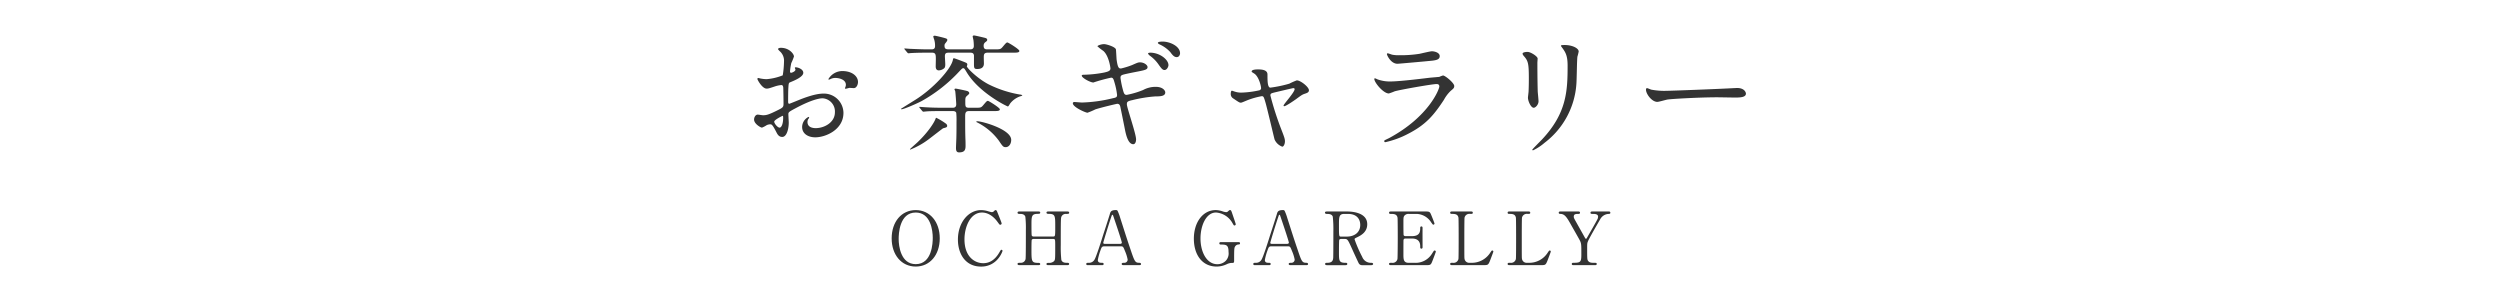 <svg id="nav_garelly_sp" xmlns="http://www.w3.org/2000/svg" width="745" height="90" viewBox="0 0 745 90">
  <rect id="長方形_18" data-name="長方形 18" width="745" height="90" fill="#ffc946" opacity="0"/>
  <g id="グループ_300" data-name="グループ 300" transform="translate(-1359.408 -1804.02)">
    <g id="グループ_297" data-name="グループ 297">
      <g id="グループ_296" data-name="グループ 296">
        <path id="パス_1373" data-name="パス 1373" d="M1632.3,1883.453c-4.234,0-7.175-3.466-7.175-8.4s2.918-8.426,7.175-8.426c4.213,0,7.153,3.467,7.153,8.426C1639.455,1879.965,1636.536,1883.453,1632.3,1883.453Zm5.068-8.6c0-2.019-.57-7.5-5.068-7.5-4.915,0-5.09,6.451-5.09,7.9,0,2.106.636,7.482,5.09,7.482C1637.195,1882.729,1637.37,1876.344,1637.37,1874.852Z" fill="#333"/>
        <path id="パス_1374" data-name="パス 1374" d="M1656.474,1866.887c0,.022,1.426,3.467,1.426,3.708a.411.411,0,0,1-.417.4c-.2,0-.241-.065-.7-.7-1.866-2.633-3.819-2.94-4.74-2.94-3.444,0-5.221,4.213-5.221,8.009,0,5.09,2.983,7.087,5.594,7.087,1.537,0,3.292-.658,4.74-3.116.505-.856.505-.878.68-.878a.343.343,0,0,1,.329.351,7.234,7.234,0,0,1-1.251,2.217,6.4,6.4,0,0,1-5.156,2.435c-4.63,0-6.889-3.752-6.889-8.052,0-5.135,3.181-8.777,6.889-8.777a7.639,7.639,0,0,1,1.865.263,10.661,10.661,0,0,0,1.317.351.912.912,0,0,0,.593-.219c.35-.351.394-.4.57-.4A.5.5,0,0,1,1656.474,1866.887Z" fill="#333"/>
        <path id="パス_1375" data-name="パス 1375" d="M1673.277,1874.5c.592,0,.592-.132.592-3.028,0-3.182,0-3.73-2.04-3.73-.175,0-.57,0-.57-.373,0-.329.4-.329.592-.329h5.6c.153,0,.57,0,.57.351,0,.372-.285.372-.966.372a1.394,1.394,0,0,0-1.339.812c-.176.461-.2.527-.2,8.47a34.99,34.99,0,0,0,.176,4.454c.306.834,1.207.834,1.623.834.33,0,.7,0,.7.351s-.417.351-.57.351h-5.6c-.219,0-.592,0-.592-.329,0-.351.4-.351.636-.351a2.143,2.143,0,0,0,1.536-.439c.438-.439.438-.46.438-4.476,0-2.04,0-2.216-.592-2.216h-5.9a.589.589,0,0,0-.5.263c-.087.242-.087,2.414-.087,2.831,0,3.6,0,4.037,2.062,4.037.153,0,.549,0,.549.373,0,.307-.4.307-.593.307h-5.595c-.132,0-.571,0-.571-.351s.285-.351.966-.351a1.4,1.4,0,0,0,1.426-1.119c.088-.526.088-5.858.088-8.667a31.351,31.351,0,0,0-.154-3.95c-.286-.834-1.207-.834-1.624-.834-.329,0-.7,0-.7-.372,0-.351.417-.351.571-.351h5.595c.22,0,.593,0,.593.329,0,.373-.373.373-.637.373-1.974,0-1.974.658-1.974,3.467,0,.4,0,2.808.087,3.006a.531.531,0,0,0,.5.285Z" fill="#333"/>
        <path id="パス_1376" data-name="パス 1376" d="M1694.2,1883.036c-.242,0-.527-.066-.527-.351,0-.351.351-.351.878-.351a.964.964,0,0,0,.9-.965,11.966,11.966,0,0,0-.812-2.568c-.483-1.228-.549-1.382-1.273-1.382H1688.6c-.812,0-.9.219-1.25,1.207a17.569,17.569,0,0,0-.79,2.852c0,.856.7.856,1.228.856.264,0,.505.044.505.351,0,.351-.329.351-.505.351h-4.212c-.175,0-.46-.022-.46-.329,0-.373.24-.373.746-.373a1.847,1.847,0,0,0,1.667-.877c.505-.681,2.128-5.837,2.611-7.4.285-.878,1.689-5.178,1.975-6.166.219-.768.35-1.272,1.909-1.272a.5.5,0,0,1,.482.351,14.752,14.752,0,0,1,.725,1.974c1.535,4.762,1.667,5.289,3.049,9.348,1.252,3.73,1.4,4.037,2.656,4.037.285,0,.5.132.5.373,0,.329-.352.329-.5.329Zm-1.032-6.341c.242,0,.549-.11.549-.351,0-.461-2.084-6.561-2.479-7.746-.132-.373-.176-.57-.329-.57-.132,0-.155.066-.4.79-.615,1.777-2.326,7.351-2.326,7.548,0,.329.328.329.614.329Z" fill="#333"/>
        <path id="パス_1377" data-name="パス 1377" d="M1728.43,1876.169c.176,0,.505,0,.505.351a.341.341,0,0,1-.373.351,1.224,1.224,0,0,0-1.1.614c-.262.417-.285.79-.285,4.169,0,.724-.088.724-.922.724a3.968,3.968,0,0,0-1.316.395,7.083,7.083,0,0,1-2.961.68c-4.367,0-6.8-3.576-6.8-8.294,0-4.959,2.721-8.535,6.517-8.535a6.841,6.841,0,0,1,2.106.4,3.937,3.937,0,0,0,1.031.219.74.74,0,0,0,.505-.219c.351-.307.417-.4.615-.4.329,0,.373.153.812,1.47.131.373.9,2.633.9,2.743a.384.384,0,0,1-.394.373c-.176,0-.219-.066-.57-.681a6.143,6.143,0,0,0-4.915-3.181c-2.962,0-4.63,3.906-4.63,7.723,0,4.038,1.843,7.68,5.025,7.68a3.478,3.478,0,0,0,2.5-1.009,3.159,3.159,0,0,0,.834-2.633c0-2.063-.637-2.217-2.282-2.217-.132,0-.461,0-.461-.372,0-.351.329-.351.593-.351Z" fill="#333"/>
        <path id="パス_1378" data-name="パス 1378" d="M1743.972,1883.036c-.242,0-.527-.066-.527-.351,0-.351.351-.351.878-.351a.963.963,0,0,0,.9-.965,11.906,11.906,0,0,0-.811-2.568c-.484-1.228-.548-1.382-1.273-1.382h-4.762c-.811,0-.9.219-1.25,1.207a17.466,17.466,0,0,0-.791,2.852c0,.856.7.856,1.23.856.262,0,.505.044.505.351,0,.351-.33.351-.505.351h-4.213c-.176,0-.461-.022-.461-.329,0-.373.241-.373.746-.373a1.844,1.844,0,0,0,1.667-.877c.505-.681,2.129-5.837,2.611-7.4.286-.878,1.69-5.178,1.975-6.166.22-.768.352-1.272,1.909-1.272a.5.5,0,0,1,.484.351,14.48,14.48,0,0,1,.723,1.974c1.536,4.762,1.667,5.289,3.05,9.348,1.251,3.73,1.4,4.037,2.655,4.037.285,0,.5.132.5.373,0,.329-.351.329-.5.329Zm-1.031-6.341c.241,0,.549-.11.549-.351,0-.461-2.085-6.561-2.481-7.746-.131-.373-.176-.57-.328-.57-.133,0-.154.066-.4.79-.615,1.777-2.327,7.351-2.327,7.548,0,.329.329.329.615.329Z" fill="#333"/>
        <path id="パス_1379" data-name="パス 1379" d="M1760.788,1867.041c1.053,0,6.057.109,6.057,3.8,0,2.237-1.69,3.247-2.919,3.839-.768.374-.856.417-.856.659a38.781,38.781,0,0,0,2.283,5.244,2.731,2.731,0,0,0,2.589,1.755c.219,0,.658,0,.658.351,0,.307-.439.351-.549.351h-2.743a1.075,1.075,0,0,1-1.031-.636c-.131-.22-1.69-3.621-1.931-4.169-1.206-2.655-1.36-3.006-2.128-3.006h-1.207c-.154,0-.439.088-.505.263-.087.22-.087,3.116-.087,3.621,0,2.655,0,3.225,2.018,3.225.154,0,.461,0,.461.351s-.395.351-.637.351h-5.419c-.22,0-.549-.044-.549-.351,0-.351.308-.351.615-.351,1.513,0,1.734-.7,1.8-1.514.044-.746.044-6.78.044-7.811a35.4,35.4,0,0,0-.175-4.433c-.286-.812-1.229-.812-1.734-.812-.132,0-.593,0-.593-.394,0-.329.4-.329.659-.329Zm-.79.723c-1.579,0-1.579.988-1.579,3.248,0,3.445,0,3.511.592,3.511h1.777c2.151,0,3.972-1.185,3.972-3.467,0-1.536-.834-3.292-3.686-3.292Z" fill="#333"/>
        <path id="パス_1380" data-name="パス 1380" d="M1780.9,1882.334a5.7,5.7,0,0,0,5.244-2.721c.548-.855.593-.943.768-.943a.35.35,0,0,1,.373.351c0,.11-.791,2.194-.921,2.523-.549,1.426-.571,1.492-2,1.492h-10.335c-.373,0-.68,0-.68-.351s.219-.351.834-.351a1.455,1.455,0,0,0,1.667-1.141c.065-.373.088-5.419.088-6.056,0-.878,0-5.858-.066-6.253-.219-1.12-1.163-1.12-2.041-1.12-.154,0-.482,0-.482-.35,0-.373.307-.373.68-.373h10.005c1.361,0,1.471.043,1.91,1.118.131.308.943,2.327.943,2.48a.342.342,0,0,1-.351.329c-.132,0-.175-.043-.68-.746a5.342,5.342,0,0,0-4.213-2.458h-2.436a1.523,1.523,0,0,0-1.317.571c-.263.4-.263.592-.263,2.326,0,.285,0,3.269.066,3.445a.608.608,0,0,0,.527.285h1.931c2.479,0,2.479-1.492,2.479-2.457,0-.066,0-.439.352-.439.373,0,.35.373.35.548-.022.812,0,4.74,0,5.617,0,.11,0,.461-.35.461s-.352-.285-.352-.724c0-1.865-1.251-2.3-2.479-2.3h-1.931a.527.527,0,0,0-.57.505c-.023.176-.023,3.8-.023,4.125,0,1.536,0,2.611,1.58,2.611Z" fill="#333"/>
        <path id="パス_1381" data-name="パス 1381" d="M1797.952,1882.334a6.484,6.484,0,0,0,5.53-2.984c.416-.614.46-.68.613-.68a.307.307,0,0,1,.33.329c0,.132-.834,2.282-.966,2.633-.548,1.382-.635,1.4-2.062,1.4H1792.2c-.328,0-.635,0-.635-.351s.241-.351.79-.351a1.456,1.456,0,0,0,1.668-1.141c.065-.373.065-5.419.065-6.056,0-.878,0-5.858-.065-6.253-.2-1.12-1.164-1.12-1.976-1.12-.153,0-.482,0-.482-.35,0-.373.307-.373.635-.373h5.442c.351,0,.659,0,.659.373,0,.35-.241.35-.79.35a1.469,1.469,0,0,0-1.668,1.12c-.065.4-.065,5.068-.065,6.1,0,5.836,0,5.858.065,6.209a1.4,1.4,0,0,0,1.514,1.141Z" fill="#333"/>
        <path id="パス_1382" data-name="パス 1382" d="M1815.07,1882.334a6.482,6.482,0,0,0,5.529-2.984c.416-.614.46-.68.613-.68a.307.307,0,0,1,.33.329c0,.132-.834,2.282-.965,2.633-.549,1.382-.636,1.4-2.063,1.4h-9.194c-.328,0-.636,0-.636-.351s.241-.351.79-.351a1.456,1.456,0,0,0,1.668-1.141c.065-.373.065-5.419.065-6.056,0-.878,0-5.858-.065-6.253-.2-1.12-1.164-1.12-1.976-1.12-.153,0-.482,0-.482-.35,0-.373.308-.373.636-.373h5.441c.352,0,.659,0,.659.373,0,.35-.241.35-.79.35a1.47,1.47,0,0,0-1.668,1.12c-.065.4-.065,5.068-.065,6.1,0,5.836,0,5.858.065,6.209a1.4,1.4,0,0,0,1.514,1.141Z" fill="#333"/>
        <path id="パス_1383" data-name="パス 1383" d="M1838.921,1867.041a.368.368,0,0,1,.373.373c0,.35-.328.35-.525.35a3,3,0,0,0-2.481,1.558c-.986,1.712-3.335,5.749-3.685,6.649-.22.527-.22.7-.22,2.413,0,2.656.023,2.963.241,3.314.373.57.944.636,1.668.636.746,0,.944,0,.944.351s-.329.351-.592.351h-6.254c-.264,0-.593,0-.593-.351s.351-.351.461-.351c2.128,0,2.392-.219,2.392-2.413,0-3.072.021-3.4-.571-4.476-.307-.571-1.953-3.468-2.282-4.038-1.382-2.48-2-3.577-3.313-3.643-.264,0-.571-.021-.571-.35,0-.373.33-.373.571-.373h5.178c.263,0,.593,0,.593.373,0,.35-.351.35-.461.35-.68,0-1.4,0-1.4.79,0,.373.065.505.724,1.668.4.724,2.172,3.862,2.523,4.5.088.176.241.461.4.461s.306-.329.394-.483c.483-.856,2.918-5.046,3.094-5.529a2.2,2.2,0,0,0,.109-.593c0-.812-1.074-.812-1.447-.812-.57,0-.813,0-.813-.35,0-.373.33-.373.571-.373Z" fill="#333"/>
      </g>
    </g>
    <g id="グループ_299" data-name="グループ 299">
      <g id="グループ_298" data-name="グループ 298">
        <path id="パス_1384" data-name="パス 1384" d="M1598.79,1825.719c0,1.254-2.887,2.394-3.8,2.774-.534.19-.571.342-.647,1.672-.076.836-.076,3.913-.076,4.1,0,.228,0,.684.342.684.114,0,3.23-1.292,3.838-1.52,3.761-1.405,5.47-1.52,6.459-1.52a5.818,5.818,0,0,1,5.851,5.738c0,5.015-5.281,7.295-8.4,7.295-2.165,0-3.913-1.1-3.913-3.078a3.386,3.386,0,0,1,1.9-3,.2.2,0,0,1,.19.19c0,.115-.076.19-.152.3a1.571,1.571,0,0,0-.342,1.025c0,1.824,2.09,1.824,2.47,1.824,2.507,0,5.7-1.672,5.7-4.711a3.936,3.936,0,0,0-3.646-4.18c-1.065,0-3.42.494-7.865,2.85-2.127,1.14-2.356,1.254-2.356,1.9,0,.418.113,2.128.113,2.507,0,1.748-.569,4.256-1.937,4.256-1.026,0-1.444-.8-1.747-1.406-1.216-2.356-1.406-2.356-1.9-2.356a3.175,3.175,0,0,0-.95.228,7.5,7.5,0,0,1-1.444.76c-.418,0-2.356-1.14-2.356-2.394,0-.683.418-1.482,1.1-1.482.228,0,1.33.191,1.559.191,1.025,0,1.709-.191,3.951-1.292,1.937-.95,2.166-1.064,2.166-2.128,0-.874-.039-4.1-.076-4.749,0-.266-.115-.836-.533-.836a8.882,8.882,0,0,0-1.747.342c-1.938.646-2.129.722-2.7.722-1.292,0-2.735-2.622-2.735-2.888a.269.269,0,0,1,.3-.266c.115,0,.57.152.685.152a11.03,11.03,0,0,0,1.747.19,16.59,16.59,0,0,0,4.825-1.14,28.381,28.381,0,0,0,.38-4.141,3.728,3.728,0,0,0-1.254-3.039,3.948,3.948,0,0,1-.532-.608c0-.343.608-.418.836-.418,2.546,0,3.914,1.861,3.914,2.583a15.467,15.467,0,0,1-.8,1.976,20.282,20.282,0,0,0-.38,2.469c0,.152.076.418.3.418.267,0,1.329-.418,1.329-.949,0-.076-.189-.456-.189-.532,0-.038.076-.114.152-.152C1596.966,1824.009,1598.79,1824.542,1598.79,1825.719Zm-8.662,14.552c0,.57,1.026,1.786,1.6,1.786.531,0,1.063-1.064,1.063-2.925,0-.152,0-.533-.114-.608C1592.56,1838.524,1590.128,1839.739,1590.128,1840.271Zm24.962-11.816c0,.8-.456,1.824-1.254,1.824-.227,0-1.1-.076-1.292-.076-.189.038-.988.266-1.139.266a.178.178,0,0,1-.191-.19,2.614,2.614,0,0,1,.114-.3,1.976,1.976,0,0,0,.152-.684c0-1.52-1.9-2.052-3.192-2.052a3.3,3.3,0,0,0-1.481.38.847.847,0,0,1-.38.114c-.113,0-.152-.038-.152-.152a4.857,4.857,0,0,1,4.1-2.393C1613.3,1825.188,1615.09,1826.707,1615.09,1828.455Z" fill="#333"/>
        <path id="パス_1385" data-name="パス 1385" d="M1654.056,1829.177a33.422,33.422,0,0,0,9.195,3c.152,0,.8.115.8.267,0,.113-.531.266-.683.3a6.577,6.577,0,0,0-2.887,2.052c-.115.152-.533.95-.723.95-.228,0-8.472-3.99-12.2-10.069-.722-1.215-.836-1.329-1.1-1.329s-.341.075-1.177.949a45.155,45.155,0,0,1-11.247,8.853c-1.291.684-5.243,2.432-5.965,2.432-.114,0-.19-.076-.19-.114s4.065-2.546,4.408-2.774c5.128-3.229,10.562-9.043,11.094-11.892.037-.3.076-.418.342-.418.189,0,3.268,1.178,3.457,1.292.114.038.494.19.494.57a2.373,2.373,0,0,1-.152.532C1647.6,1824.352,1650.865,1827.543,1654.056,1829.177Zm-18.312-9.46c-2.813,0-4.1.075-4.827.113-.113,0-.683.076-.8.076s-.19-.076-.341-.228l-.722-.874c-.152-.19-.152-.19-.152-.266s.038-.075.114-.075c.267,0,1.444.113,1.672.113,1.861.077,3.458.152,5.243.152h1.1c.8,0,1.025-.38,1.025-1.025a6.174,6.174,0,0,0-.3-2.014,5.627,5.627,0,0,1-.228-.76c0-.19.189-.266.418-.266.265,0,1.975.418,2.393.532,1.14.3,1.368.38,1.368.722,0,.228-.039.3-.57.988a.928.928,0,0,0-.266.684c0,.912.3,1.139,1.33,1.139h6.269c.342,0,1.14,0,1.14-1.025a15.771,15.771,0,0,0-.114-1.71c-.039-.19-.228-.988-.228-1.14,0-.19.228-.266.418-.266.265,0,2.849.608,3.267.722s.647.266.647.608c0,.228-.152.38-.57.684a1.216,1.216,0,0,0-.495,1.064c0,1.063.608,1.063,1.216,1.063h1.938c1.672,0,1.862,0,2.431-.645,1.064-1.254,1.178-1.406,1.521-1.406.227,0,3.533,2.014,3.533,2.507,0,.533-.76.533-2.014.533h-7.409c-1.177,0-1.177.607-1.177,1.519,0,.228.038,1.52.038,1.71,0,1.406-1.141,1.634-1.938,1.634-.875,0-1.026-.153-1.026-1.444v-2.622c-.114-.722-.57-.8-1.178-.8h-6.079c-.874,0-1.406,0-1.406,1.063,0,.38.114,2.052.114,2.394,0,.722-.114,1.064-.456,1.292a2.7,2.7,0,0,1-1.443.532c-.647,0-.951-.418-.951-1.178,0-.3.038-1.748.038-2.014,0-1.482,0-2.089-1.177-2.089Zm2.7,19.415a19.543,19.543,0,0,1,2.926,1.785.944.944,0,0,1,.3.57c0,.456-.3.532-1.215.76-.114.038-3.381,2.584-3.99,3.039a23.339,23.339,0,0,1-5.774,3.306.121.121,0,0,1-.114-.114c0-.076,2.013-1.824,2.279-2.09,3.154-3,5.092-6,5.433-7.218A.232.232,0,0,1,1638.441,1839.132Zm1.748-2.014c-2.965,0-4.067.038-4.826.114-.114,0-.684.076-.8.076s-.191-.076-.342-.228l-.722-.874c-.152-.19-.152-.19-.152-.266,0-.038.038-.076.114-.076.267,0,1.445.114,1.672.114,1.861.114,3.458.152,5.243.152h2.85c.38,0,1.14,0,1.14-1.026,0-.456-.228-3.533-.3-3.913,0-.077-.229-.456-.229-.532s.076-.228.381-.228c.266,0,2.925.57,3.305.683.532.115.723.457.723.646,0,.228-.077.3-.647.8-.531.456-.531.684-.531,1.824,0,1.368,0,1.748,1.138,1.748h1.672c1.672,0,1.863,0,2.432-.646,1.064-1.254,1.178-1.406,1.519-1.406.229,0,3.535,2.052,3.535,2.508,0,.532-.76.532-2.014.532h-7.181c-1.14,0-1.14.683-1.14,1.9,0,2.7,0,4.218.076,6.459.038.646.038,1.558.038,2.014,0,1.216-.3,1.938-1.938,1.938-.835,0-.912-.684-.912-1.33,0-.494.115-2.774.115-3.267.038-1.444.038-2.85.038-4.6a23.026,23.026,0,0,0-.076-2.583c-.191-.532-.8-.532-1.1-.532Zm10.144,3.191c0-.113.19-.152.342-.152,1.4,0,10.069,2.394,10.069,5.547,0,1.216-.684,2.166-1.635,2.166-.721,0-.873-.19-2.051-1.938a18.065,18.065,0,0,0-6.535-5.471C1650.485,1840.461,1650.333,1840.347,1650.333,1840.309Z" fill="#333"/>
        <path id="パス_1386" data-name="パス 1386" d="M1697.958,1845.552c0,.723-.265,1.444-.836,1.444-1.671,0-2.279-3.3-2.584-4.9-.189-.95-1.025-5.091-1.214-5.965-.116-.684-.3-1.178-.989-1.178-.152,0-4.674,1.064-6.535,1.672a20.122,20.122,0,0,1-2.318.988c-.57,0-4.369-1.672-4.369-2.812,0-.3.265-.38.456-.38.342,0,1.938.152,2.28.152a43.249,43.249,0,0,0,9.232-1.292c.989-.189,1.216-.342,1.216-.987a21.2,21.2,0,0,0-.8-3.8c-.265-.95-.418-1.33-.988-1.33a49.442,49.442,0,0,0-5.281,1.444c-.873,0-3.457-1.368-3.457-2.052,0-.266.455-.266.8-.266a35.237,35.237,0,0,0,5.85-.646c1.33-.3,1.9-.531,1.9-1.253,0-.152-.456-3.762-2.128-5.206a15.7,15.7,0,0,1-1.748-1.367c0-.228,1.139-.646,1.975-.646.76,0,3.42.836,3.533,1.595.077.533.153,2.736.229,3.192.342,2.469.76,2.469,1.292,2.469a23.133,23.133,0,0,0,3.306-1.025c1.632-.722,1.823-.8,2.355-.8,1.216,0,2.242.8,2.242,1.405,0,.761-.722.913-3.5,1.444-3.078.608-3.42.722-3.838.836-.683.228-.72.532-.72.95a24.737,24.737,0,0,0,.683,3.42c.342,1.291.494,1.634,1.178,1.634a25.546,25.546,0,0,0,4.863-1.444,7.766,7.766,0,0,1,3.762-.95c2.014,0,2.85,1.026,2.85,1.672,0,1.14-1.559,1.177-2.926,1.177a40.157,40.157,0,0,0-6.84,1.1c-1.6.342-1.672.57-1.672,1.292C1695.222,1836.13,1697.958,1843.881,1697.958,1845.552Zm9.651-22.112c0,.456-.456,1.444-1.178,1.444-.532,0-.874-.342-1.9-1.824a10.488,10.488,0,0,0-2.507-2.47c-.114-.114-.494-.456-.494-.608,0-.19.341-.265.684-.265C1704.949,1819.717,1707.609,1821.73,1707.609,1823.44Zm3.457-3.534c0,.418-.3,1.14-.988,1.14-.8,0-1.292-.646-1.938-1.519a9.7,9.7,0,0,0-3.191-2.28c-.379-.19-.494-.342-.494-.456,0-.38,1.216-.38,1.444-.38C1707.951,1816.411,1711.066,1817.74,1711.066,1819.906Z" fill="#333"/>
        <path id="パス_1387" data-name="パス 1387" d="M1749.47,1830.925c0,.607-.532.8-1.216,1.025-.8.267-.987.418-2.7,1.672-.645.456-2.963,2.052-3.457,2.052a.2.2,0,0,1-.189-.19c0-.418,3.3-3.952,3.3-4.9,0-.266-.265-.3-.418-.3-.189,0-4.749,1.1-5.281,1.216-1.367.342-1.52.38-1.52.988a87.793,87.793,0,0,0,3.268,10.144c.874,2.242,1.064,2.812,1.064,3.495,0,.8-.38,1.6-.8,1.6a3.95,3.95,0,0,1-2.28-2.127c-.189-.608-2.242-9.461-2.773-11.209-.456-1.519-.532-1.709-1.065-1.709a22.82,22.82,0,0,0-4.292,1.215c-1.558.646-1.709.722-1.938.722-.38,0-.57-.114-2.242-1.254a1.517,1.517,0,0,1-.76-1.368c0-.228.038-.949.342-.949.114,0,.684.228.836.265a6,6,0,0,0,2.013.305,28.429,28.429,0,0,0,5.321-.684.692.692,0,0,0,.531-.608c0-.608-.607-3.23-1.861-4.256-.153-.114-.76-.493-.874-.57a.287.287,0,0,1-.076-.19c0-.607,1.557-.607,1.9-.607,1.559,0,2.812.3,2.812,1.52,0,1.861,0,3.913.873,3.913a37.033,37.033,0,0,0,5.624-1.178,19.121,19.121,0,0,1,2.242-.988C1746.962,1827.961,1749.47,1829.937,1749.47,1830.925Z" fill="#333"/>
        <path id="パス_1388" data-name="パス 1388" d="M1773.359,1845.173c11.855-6.383,14.97-14.59,14.97-15.388,0-.456-.265-.722-.8-.722-1.292,0-10.83,1.672-12.5,2.166a16.55,16.55,0,0,1-1.747.646c-1.634,0-4.332-3.268-4.332-4.332a.213.213,0,0,1,.228-.19,5.533,5.533,0,0,1,.685.3,10.646,10.646,0,0,0,3.76.646c3.117,0,10.677-.988,12.082-1.14.077,0,2.584-.228,2.622-.228a6.556,6.556,0,0,1,1.1-.418c.646,0,3.344,2.242,3.344,3.116,0,.57-.153.722-1.026,1.444a10.633,10.633,0,0,0-2.052,2.7c-3,4.56-5.358,7.409-10.714,10.145a26.83,26.83,0,0,1-6.726,2.469.3.3,0,0,1-.342-.3.4.4,0,0,1,.077-.228C1772.068,1845.78,1773.132,1845.286,1773.359,1845.173Zm.951-24.849a9.328,9.328,0,0,0,2.014.152,36.321,36.321,0,0,0,6.078-.418c.57-.114,3.191-.759,3.723-.759.646,0,2.318.341,2.318,1.443,0,1.178-1.329,1.292-3.533,1.482-.608.076-8.777.8-9.043.8-2.014,0-3.153-2.584-3.153-2.85,0-.19.075-.266.228-.266C1773.169,1819.906,1774.081,1820.286,1774.31,1820.324Z" fill="#333"/>
        <path id="パス_1389" data-name="パス 1389" d="M1814.624,1819.488c.912,0,3,1.33,3,1.976,0,.19-.076,1.064-.076,1.254,0,4.407.076,7.827.114,8.739.038.455.228,2.355.228,2.735,0,.988-.874,1.938-1.443,1.938-.836,0-1.71-2.014-1.71-3,0-.3.189-1.6.189-1.9.076-1.71.076-3.192.076-3.876,0-4.255-.189-5.129-1.367-6.5-.3-.342-.494-.57-.494-.874C1813.142,1819.717,1813.749,1819.488,1814.624,1819.488Zm10.448-1.063c-.455-.608-.494-.685-.494-.76,0-.115,0-.228,1.1-.228,2.28,0,4.179.949,4.179,1.937a14.688,14.688,0,0,1-.379,1.52c-.153,1.026-.191,6.725-.3,8.055a24.028,24.028,0,0,1-9.5,17.629,15.124,15.124,0,0,1-3.42,2.242c-.152,0-.227-.076-.227-.19,0-.152,2.469-2.583,2.924-3.078,7.334-7.826,7.6-14.438,7.6-22.036C1826.554,1820.552,1825.87,1819.564,1825.072,1818.425Z" fill="#333"/>
        <path id="パス_1390" data-name="パス 1390" d="M1876.2,1830.279c.227,0,.645-.038.836-.038,2.316,0,2.659,1.406,2.659,1.671,0,1.064-1.558,1.179-3.154,1.179-.875,0-4.673-.077-5.433-.077-5.243,0-13.944.495-14.856.684-.456.076-2.507.684-2.963.684-1.634,0-3.382-2.355-3.382-3.647,0-.228.114-.456.3-.456s1.1.417,1.291.456a20.7,20.7,0,0,0,4.636.342C1857.389,1831.077,1870.649,1830.583,1876.2,1830.279Z" fill="#333"/>
      </g>
    </g>
  </g>
</svg>
